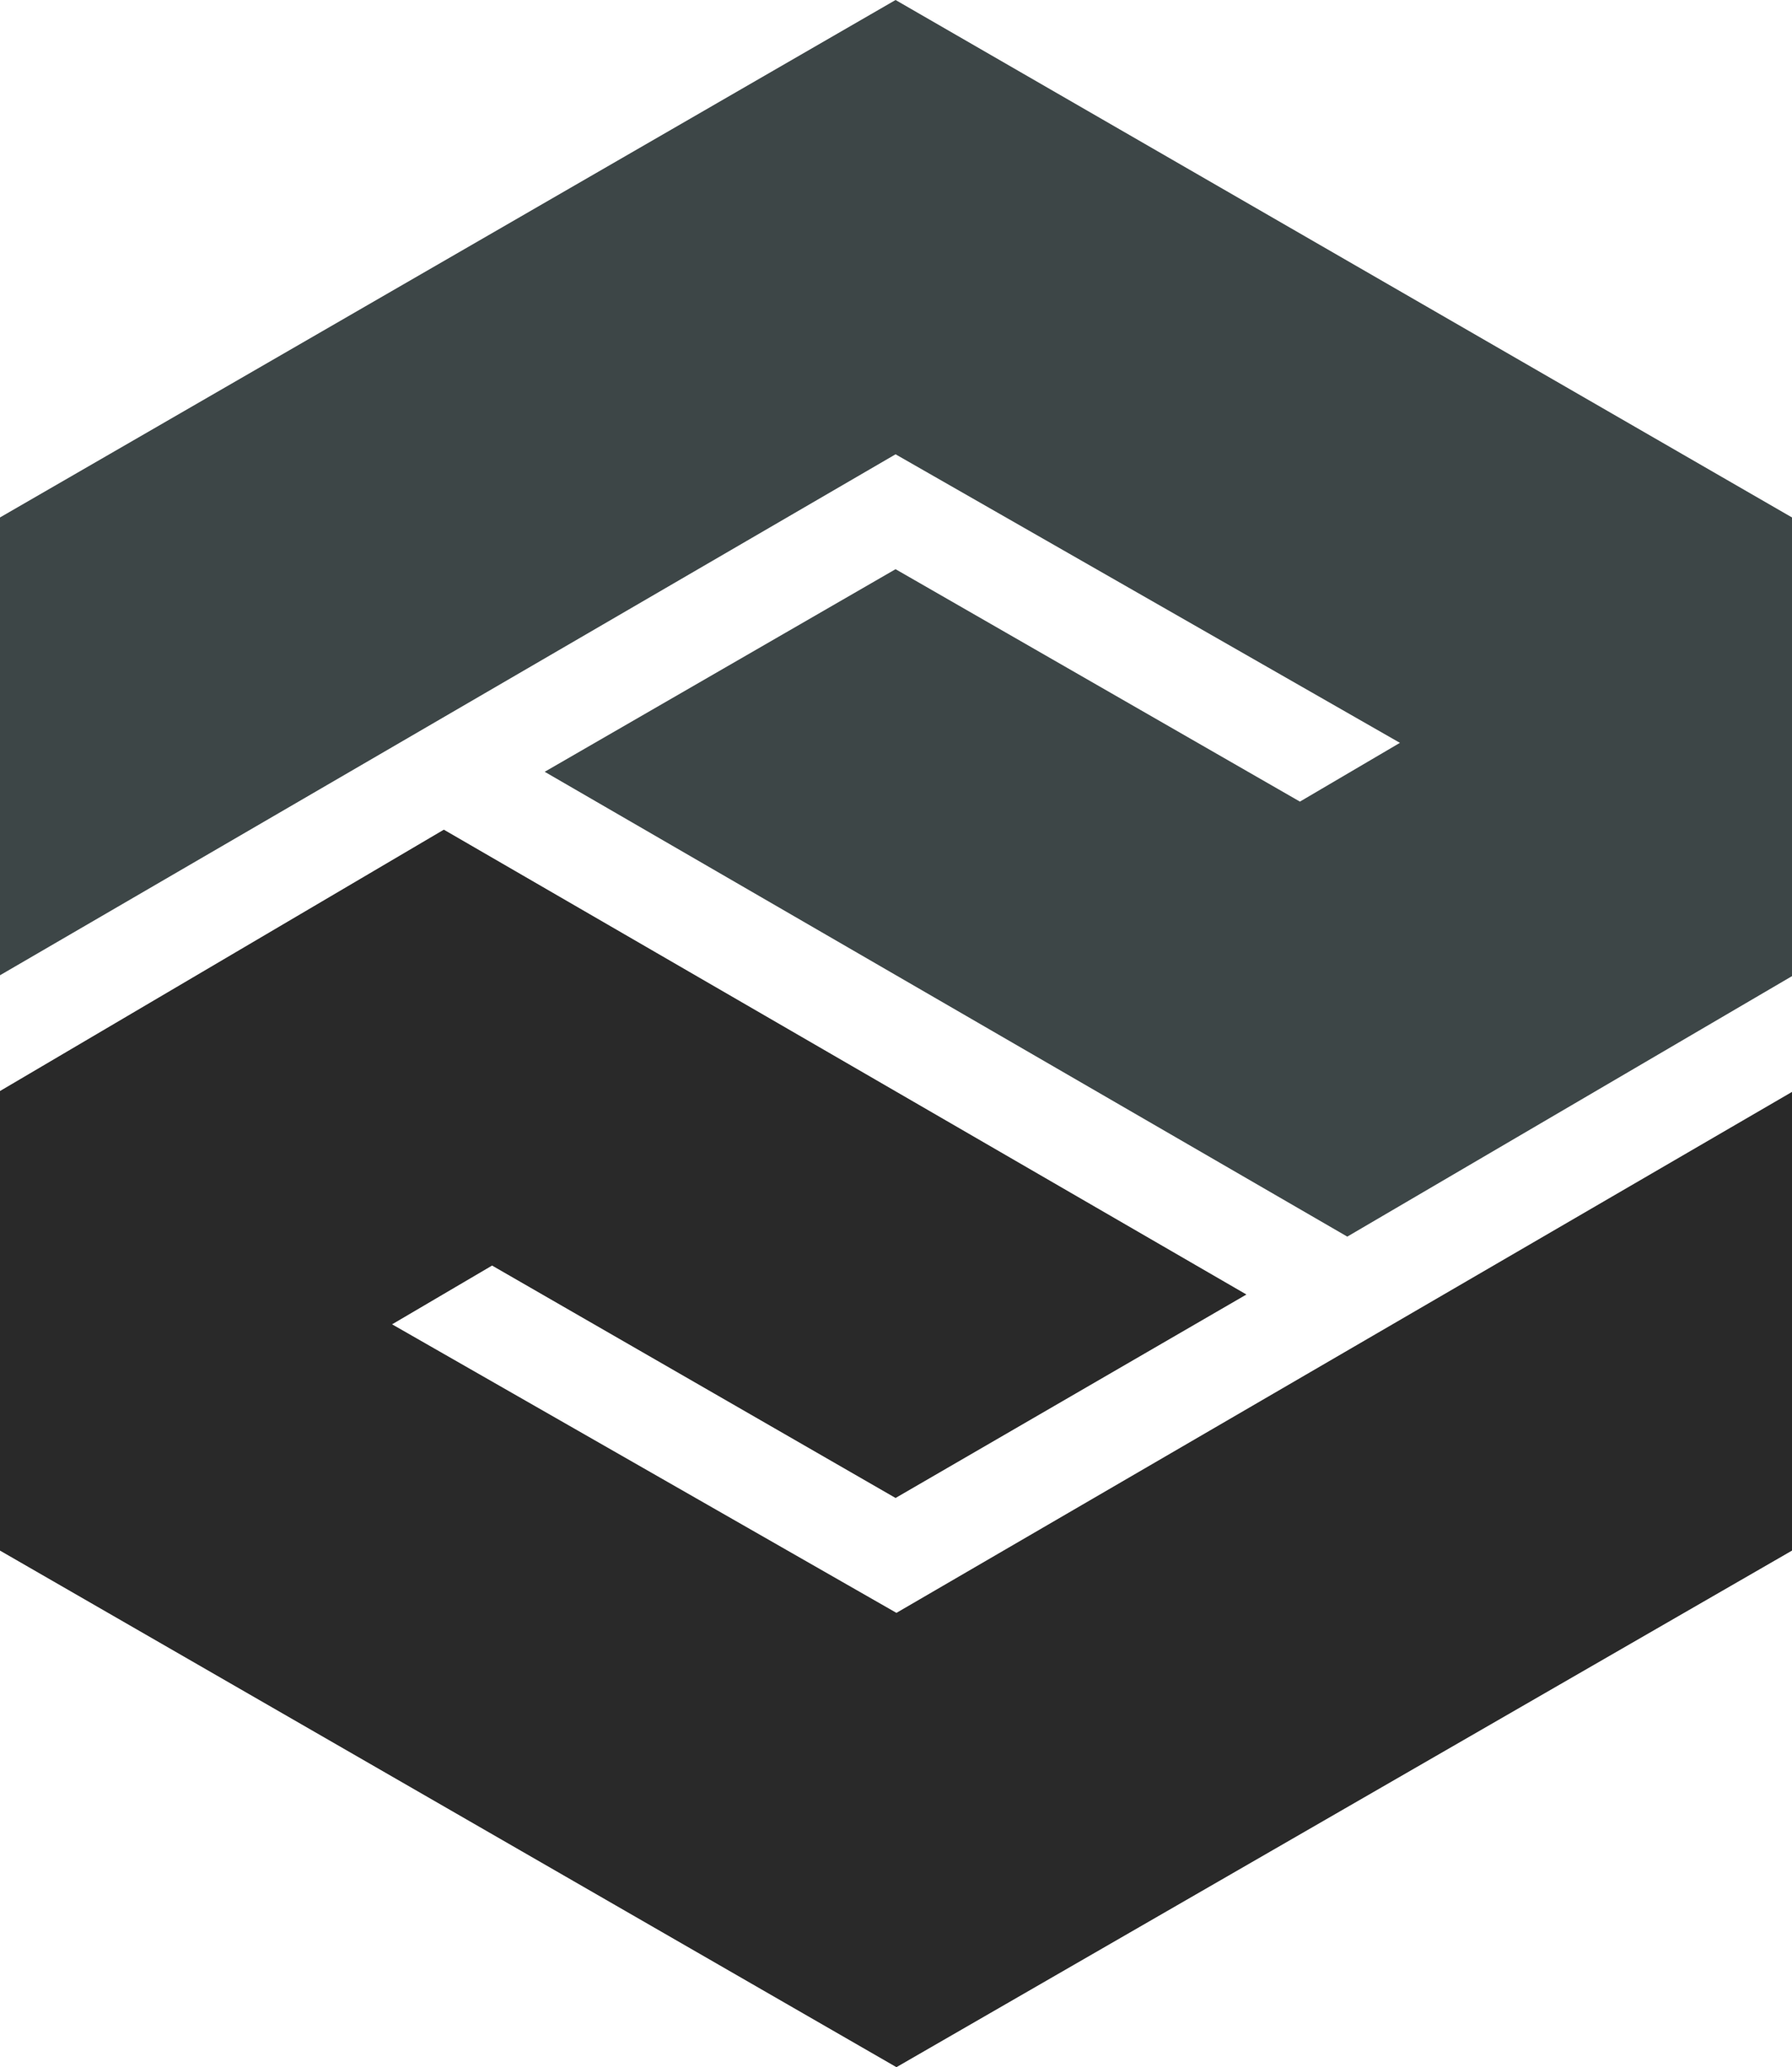 <?xml version="1.0" encoding="UTF-8" standalone="no"?>
<svg
   xmlns:dc="http://purl.org/dc/elements/1.1/"
   xmlns:cc="http://creativecommons.org/ns#"
   xmlns:rdf="http://www.w3.org/1999/02/22-rdf-syntax-ns#"
   xmlns:svg="http://www.w3.org/2000/svg"
   xmlns="http://www.w3.org/2000/svg"
   xmlns:sodipodi="http://sodipodi.sourceforge.net/DTD/sodipodi-0.dtd"
   xmlns:inkscape="http://www.inkscape.org/namespaces/inkscape"
   version="1.1"
   id="layer"
   x="0px"
   y="0px"
   viewBox="0 0 204.3 235.7"
   xml:space="preserve"
   sodipodi:docname="ptc-logo.svg"
   inkscape:version="1.0.2-2 (e86c870879, 2021-01-15)"
   width="204.3"
   height="235.7"><defs
   id="defs17" /><sodipodi:namedview
   pagecolor="#ffffff"
   bordercolor="#666666"
   borderopacity="1"
   objecttolerance="10"
   gridtolerance="10"
   guidetolerance="10"
   inkscape:pageopacity="0"
   inkscape:pageshadow="2"
   inkscape:window-width="1920"
   inkscape:window-height="1017"
   id="namedview15"
   showgrid="false"
   inkscape:zoom="1.303681"
   inkscape:cx="305"
   inkscape:cy="122.3"
   inkscape:window-x="-8"
   inkscape:window-y="-8"
   inkscape:window-maximized="1"
   inkscape:current-layer="layer"
   inkscape:document-rotation="0" />
<style
   type="text/css"
   id="style2">
	.st0{fill:#3D4647;}
	.st1{fill:#6EBE4B;}
</style>

<g
   id="g837"
   transform="translate(-21,-203.7)"><polygon
     class="st0"
     points="123.1,255.5 180.6,288.4 169.2,295.1 123.1,268.6 83.1,291.7 174.6,344.7 225.3,315 225.3,262.7 123.1,203.7 21,262.7 21,314.9 "
     id="polygon4" /><path
     class="st1"
     d="m 21,328.1 v 52.4 l 102.2,58.9 102.1,-58.9 v -52.3 l -102.1,59.4 -57.5,-32.9 11.4,-6.7 46,26.5 40,-23.2 -91.5,-53 z"
     id="path6"
     style="fill:#292929;fill-opacity:1" /></g>



</svg>
